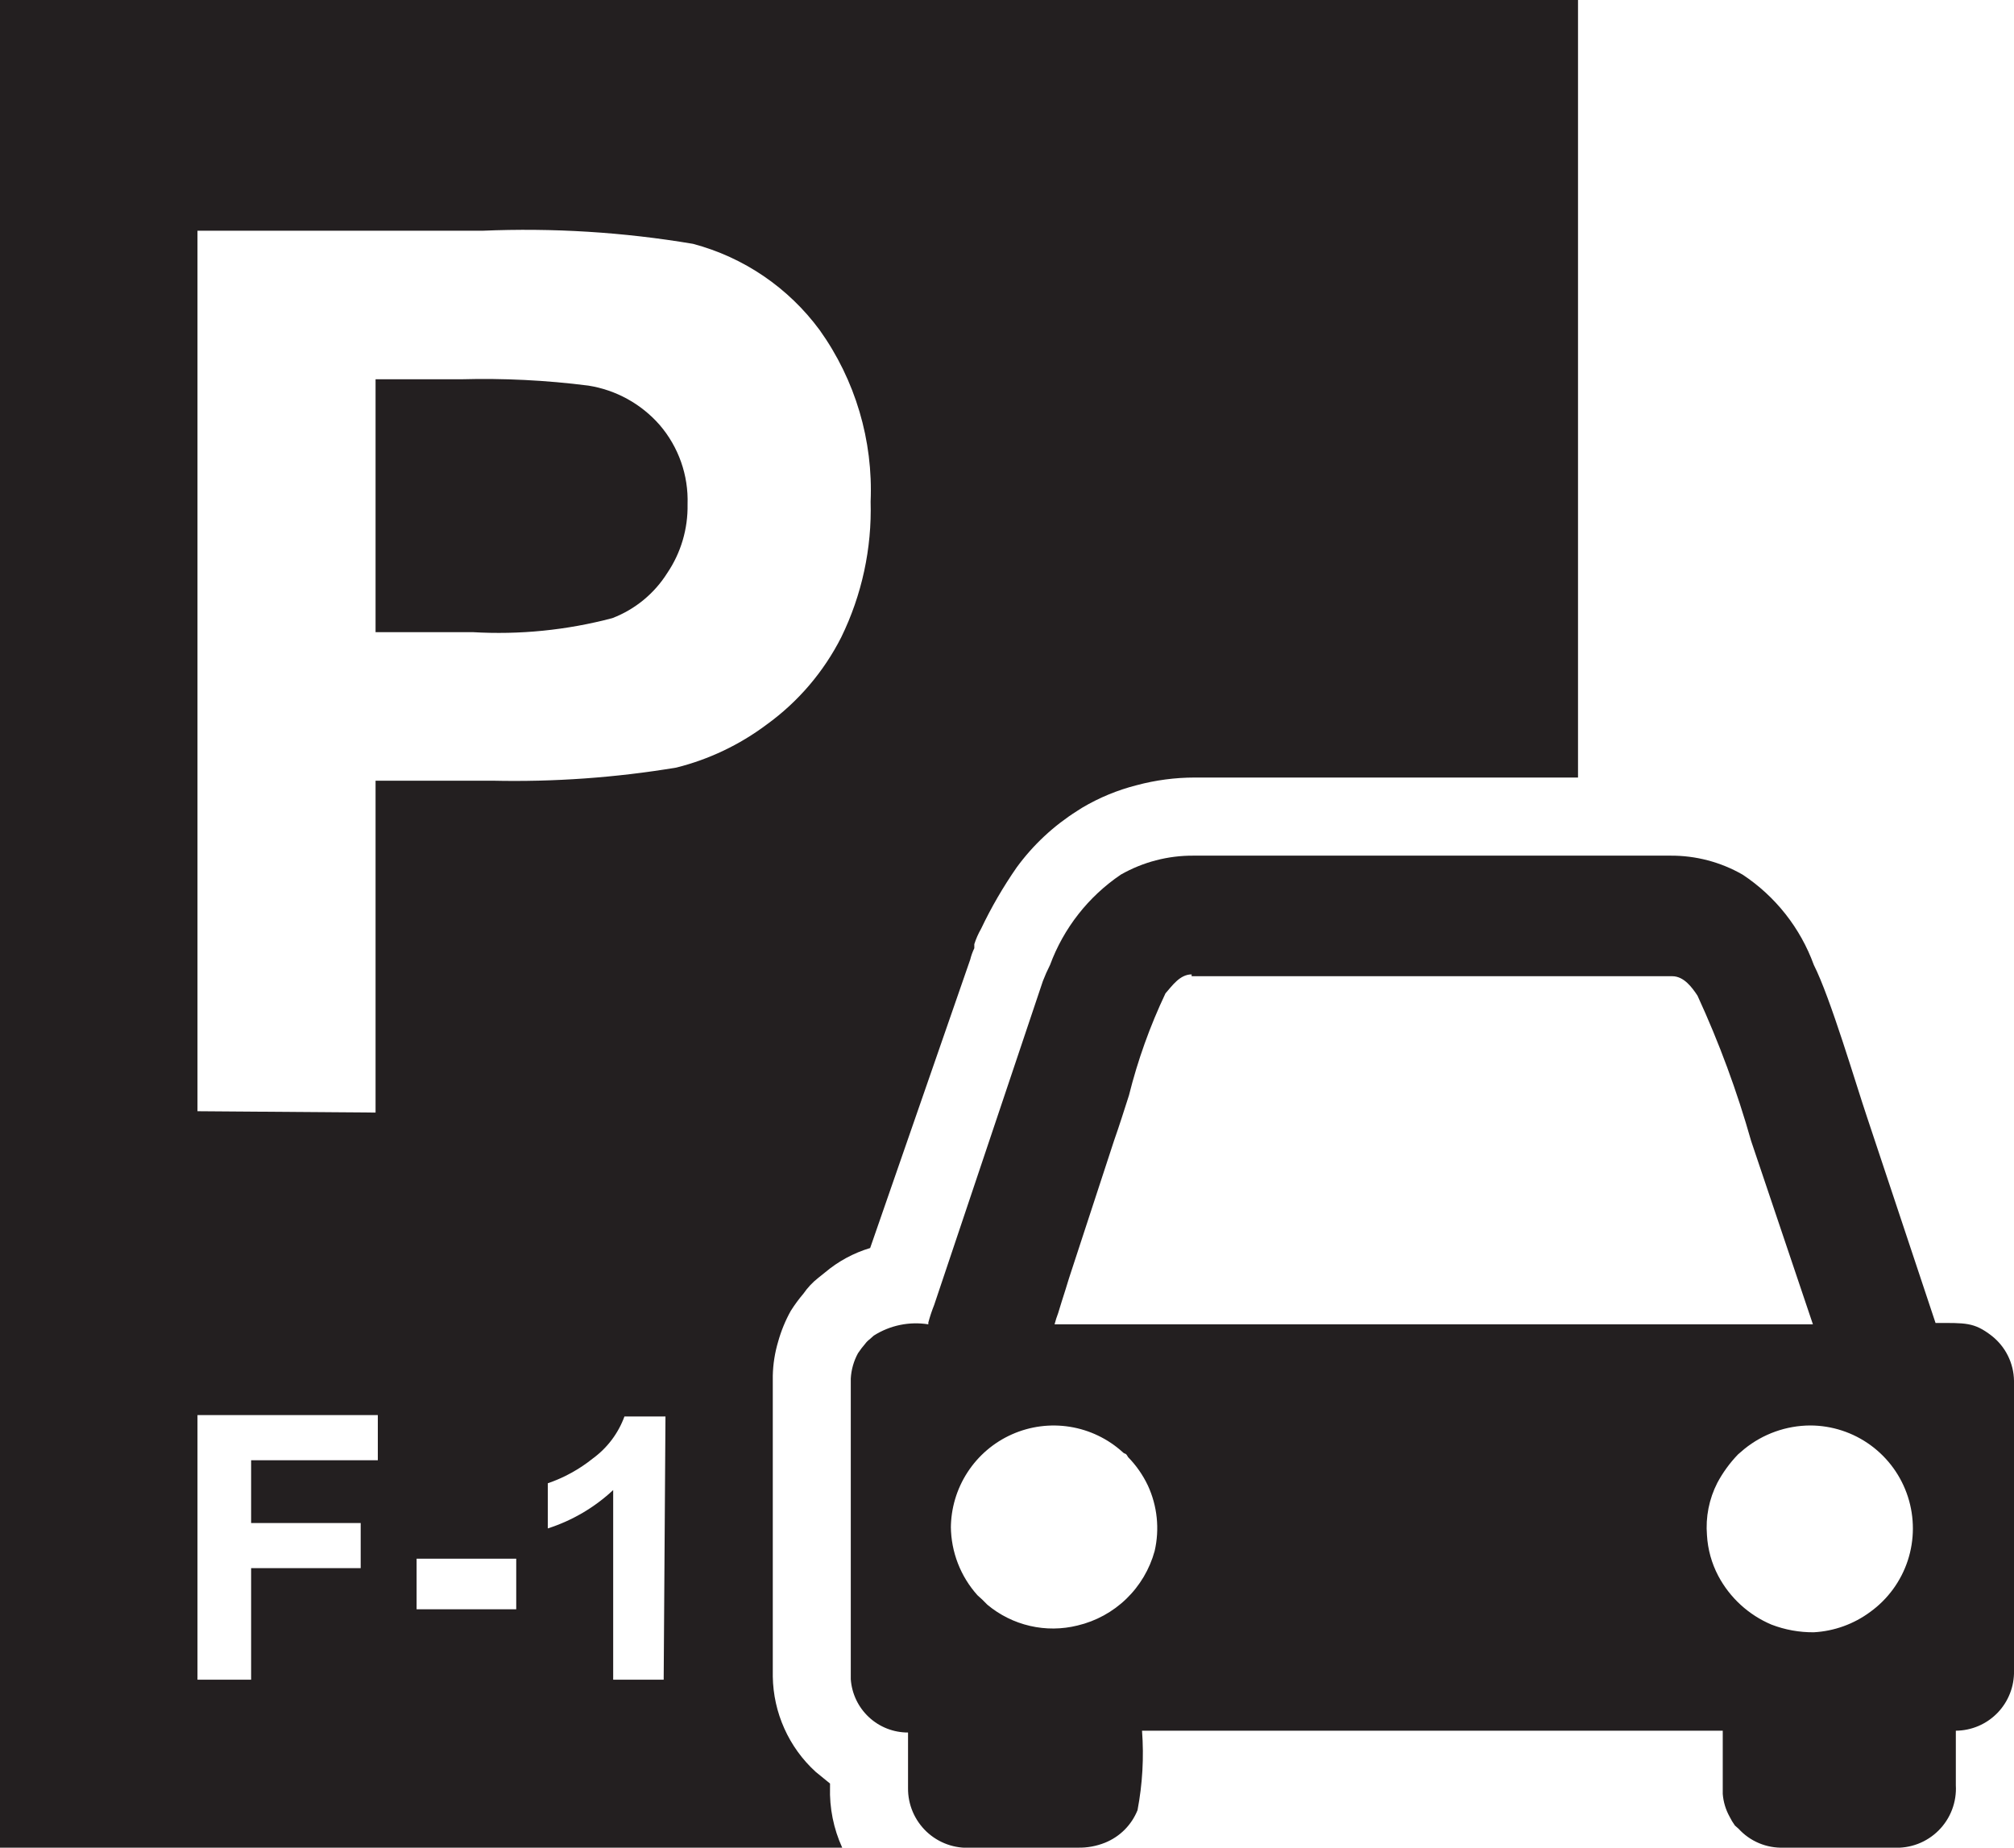 <svg width="109" height="100" viewBox="0 0 109 100" fill="none" xmlns="http://www.w3.org/2000/svg">
<g clip-path="url(#clip0_72_136)">
<path fill-rule="evenodd" clip-rule="evenodd" d="M20.326 20.528V34.213H25.572C28.118 34.364 30.671 34.108 33.137 33.456C34.367 32.986 35.412 32.128 36.114 31.012C36.854 29.917 37.237 28.619 37.212 27.297C37.266 25.724 36.725 24.188 35.699 22.996C34.702 21.858 33.337 21.105 31.843 20.87C29.554 20.578 27.245 20.464 24.938 20.528H20.326ZM35.919 90.909H33.186V80.645C32.174 81.591 30.965 82.3 29.647 82.722V80.279C30.532 79.975 31.358 79.52 32.087 78.934C32.869 78.363 33.464 77.572 33.796 76.662H36.016L35.919 90.909ZM22.547 87.097V84.36H27.939V87.097H22.547ZM10.688 90.909V76.588H20.448V79.032H13.591V82.429H19.521V84.873H13.591V90.909H10.688ZM10.688 60.142V12.488H26.109C29.922 12.326 33.741 12.563 37.505 13.197C40.254 13.925 42.673 15.572 44.361 17.864C46.289 20.565 47.259 23.834 47.119 27.151C47.19 29.687 46.645 32.203 45.533 34.482C44.581 36.364 43.192 37.99 41.482 39.223C40.025 40.314 38.366 41.103 36.602 41.544C33.312 42.091 29.979 42.328 26.646 42.253H20.326V60.215L10.688 60.142ZM45.581 100H0V0H85.404V42.082H64.663C63.6 42.083 62.542 42.222 61.515 42.498C60.478 42.761 59.483 43.173 58.563 43.719L58.294 43.891C57.023 44.694 55.913 45.73 55.025 46.945C54.293 47.999 53.648 49.11 53.097 50.269V50.269C52.946 50.532 52.823 50.81 52.731 51.1V51.32C52.636 51.515 52.563 51.72 52.511 51.931L47.094 67.546C46.199 67.814 45.368 68.263 44.654 68.866L44.288 69.159C43.978 69.402 43.707 69.691 43.483 70.015C43.483 70.015 43.483 70.015 43.483 70.015C43.234 70.308 43.006 70.618 42.8 70.943C42.507 71.468 42.278 72.026 42.116 72.605C41.936 73.208 41.837 73.833 41.824 74.462V90.738C41.839 91.71 42.052 92.669 42.451 93.556C42.849 94.443 43.425 95.239 44.142 95.894L44.922 96.53V96.725C44.888 97.853 45.113 98.974 45.581 100V100Z" fill="#231F20"/>
<path fill-rule="evenodd" clip-rule="evenodd" d="M92.383 83.089C92.303 82.11 92.497 81.128 92.944 80.254C93.245 79.691 93.623 79.173 94.066 78.714L94.408 78.421C95.417 77.605 96.673 77.156 97.971 77.15C99.147 77.152 100.292 77.526 101.243 78.221C102.193 78.915 102.899 79.893 103.26 81.014C103.62 82.136 103.617 83.343 103.25 84.462C102.882 85.581 102.17 86.555 101.216 87.243C100.328 87.9 99.268 88.282 98.166 88.343C97.382 88.35 96.604 88.209 95.872 87.927C94.638 87.405 93.621 86.473 92.993 85.288C92.635 84.607 92.427 83.857 92.383 83.089V83.089ZM51.462 82.722C51.462 81.644 51.775 80.589 52.362 79.685C52.949 78.781 53.785 78.067 54.77 77.63C55.754 77.193 56.844 77.051 57.907 77.222C58.97 77.393 59.961 77.869 60.759 78.592C60.905 78.739 60.905 78.592 61.052 78.861C61.492 79.311 61.855 79.832 62.125 80.401C62.636 81.508 62.765 82.755 62.491 83.944C62.221 84.929 61.691 85.824 60.957 86.533C60.223 87.243 59.312 87.741 58.319 87.976C57.474 88.186 56.592 88.194 55.745 87.998C54.897 87.803 54.107 87.41 53.438 86.852L53.17 86.583L52.902 86.339C51.985 85.319 51.473 83.997 51.462 82.624V82.722ZM64.492 52.835H90.504C91.138 52.835 91.578 53.446 91.87 53.886C93.041 56.429 94.012 59.06 94.774 61.755L98.117 71.676H57.074C57.128 71.469 57.193 71.265 57.27 71.065L57.465 70.43C57.611 69.99 57.733 69.575 57.855 69.184L60.295 61.73C60.588 60.899 60.832 60.117 61.1 59.286C61.575 57.384 62.237 55.534 63.077 53.763C63.443 53.348 63.858 52.737 64.492 52.737V52.835ZM50.242 71.676C49.216 71.511 48.166 71.729 47.289 72.287L47.07 72.483C46.977 72.551 46.894 72.634 46.826 72.727C46.684 72.889 46.554 73.061 46.435 73.24C46.205 73.662 46.072 74.129 46.045 74.609V90.885C46.101 91.669 46.452 92.403 47.027 92.938C47.602 93.474 48.359 93.77 49.144 93.768V96.774C49.139 97.216 49.226 97.653 49.399 98.06C49.572 98.466 49.827 98.832 50.147 99.135C50.468 99.438 50.848 99.671 51.263 99.82C51.679 99.969 52.12 100.03 52.56 100H58.343C58.844 100.01 59.342 99.918 59.807 99.731C60.203 99.571 60.563 99.333 60.865 99.031C61.167 98.728 61.404 98.368 61.564 97.972C61.834 96.555 61.916 95.109 61.808 93.67H93.237V97.092C93.27 97.521 93.395 97.937 93.603 98.314C93.686 98.485 93.784 98.648 93.896 98.802L94.091 98.974C94.399 99.312 94.776 99.579 95.198 99.756C95.619 99.933 96.074 100.016 96.531 100H102.485C102.934 100.025 103.382 99.954 103.802 99.794C104.222 99.633 104.603 99.385 104.921 99.067C105.239 98.749 105.486 98.367 105.646 97.947C105.807 97.526 105.877 97.077 105.852 96.627V93.67C106.273 93.667 106.689 93.58 107.076 93.415C107.463 93.249 107.813 93.008 108.106 92.706C108.399 92.403 108.629 92.045 108.782 91.653C108.936 91.26 109.01 90.841 109 90.42V74.731C108.993 74.258 108.879 73.793 108.668 73.37C108.457 72.947 108.153 72.577 107.78 72.287C106.828 71.554 106.365 71.603 104.754 71.603L101.045 60.459C100.435 58.651 99.069 54.008 98.166 52.224C97.438 50.222 96.086 48.509 94.31 47.336C93.122 46.655 91.775 46.301 90.406 46.31H64.59C63.213 46.301 61.858 46.655 60.661 47.336C58.905 48.524 57.565 50.233 56.83 52.224C56.685 52.51 56.555 52.804 56.44 53.103L50.559 70.626C50.435 70.937 50.329 71.255 50.242 71.579V71.676Z" fill="#231F20"/>
</g>
<defs>
<clipPath id="clip0_72_136">
<rect width="109" height="100" fill="white"/>
</clipPath>
</defs>
</svg>
